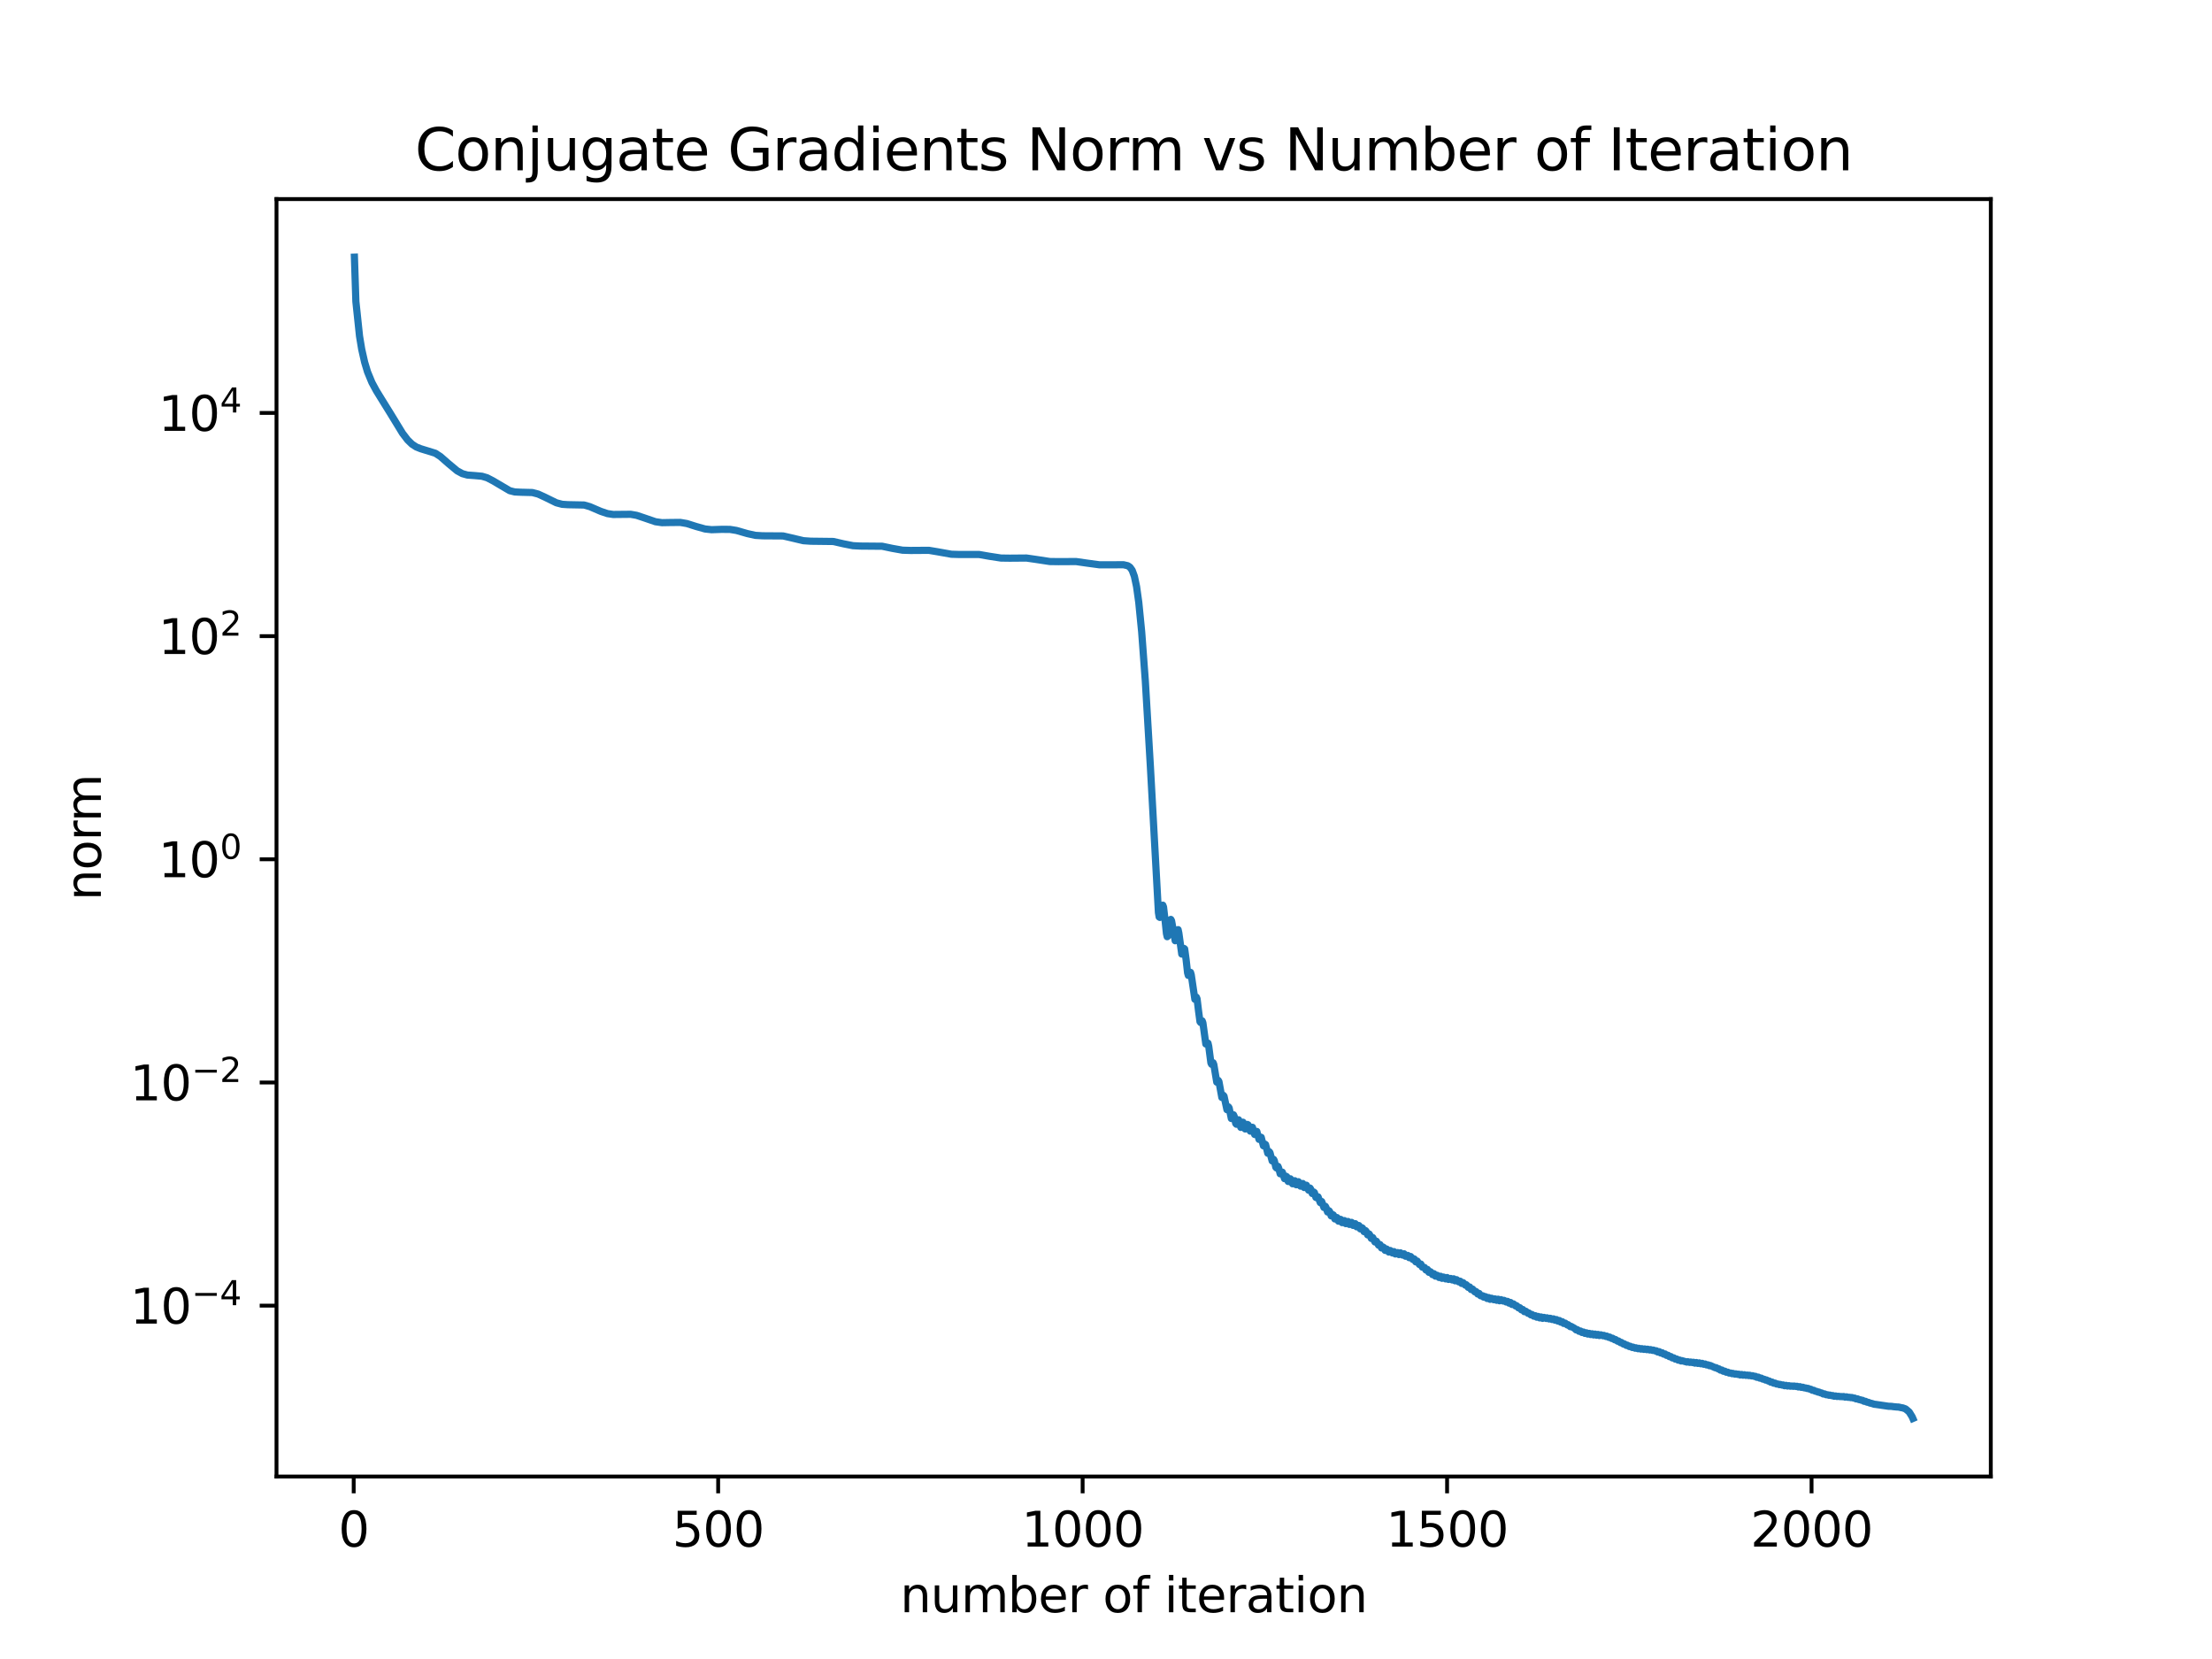 <?xml version="1.0" encoding="utf-8" standalone="no"?>
<!DOCTYPE svg PUBLIC "-//W3C//DTD SVG 1.1//EN"
  "http://www.w3.org/Graphics/SVG/1.1/DTD/svg11.dtd">
<svg xmlns:xlink="http://www.w3.org/1999/xlink" width="460.8pt" height="345.6pt" viewBox="0 0 460.8 345.6" xmlns="http://www.w3.org/2000/svg" version="1.1">
 <defs>
  <style type="text/css">*{stroke-linejoin: round; stroke-linecap: butt}</style>
 </defs>
 <g id="figure_1">
  <g id="patch_1">
   <path d="M 0 345.6 
L 460.8 345.6 
L 460.8 0 
L 0 0 
z
" style="fill: #ffffff"/>
  </g>
  <g id="axes_1">
   <g id="patch_2">
    <path d="M 57.6 307.584 
L 414.72 307.584 
L 414.72 41.472 
L 57.6 41.472 
z
" style="fill: #ffffff"/>
   </g>
   <g id="matplotlib.axis_1">
    <g id="xtick_1">
     <g id="line2d_1">
      <defs>
       <path id="m8f4704cb27" d="M 0 0 
L 0 3.5 
" style="stroke: #000000; stroke-width: 0.8"/>
      </defs>
      <g>
       <use xlink:href="#m8f4704cb27" x="73.681" y="307.584" style="stroke: #000000; stroke-width: 0.8"/>
      </g>
     </g>
     <g id="text_1">
      <!-- 0 -->
      <g transform="translate(70.5 322.182) scale(0.1 -0.1)">
       <defs>
        <path id="DejaVuSans-30" d="M 2034 4250 
Q 1547 4250 1301 3770 
Q 1056 3291 1056 2328 
Q 1056 1369 1301 889 
Q 1547 409 2034 409 
Q 2525 409 2770 889 
Q 3016 1369 3016 2328 
Q 3016 3291 2770 3770 
Q 2525 4250 2034 4250 
z
M 2034 4750 
Q 2819 4750 3233 4129 
Q 3647 3509 3647 2328 
Q 3647 1150 3233 529 
Q 2819 -91 2034 -91 
Q 1250 -91 836 529 
Q 422 1150 422 2328 
Q 422 3509 836 4129 
Q 1250 4750 2034 4750 
z
" transform="scale(0.016)"/>
       </defs>
       <use xlink:href="#DejaVuSans-30"/>
      </g>
     </g>
    </g>
    <g id="xtick_2">
     <g id="line2d_2">
      <g>
       <use xlink:href="#m8f4704cb27" x="149.606" y="307.584" style="stroke: #000000; stroke-width: 0.8"/>
      </g>
     </g>
     <g id="text_2">
      <!-- 500 -->
      <g transform="translate(140.062 322.182) scale(0.1 -0.1)">
       <defs>
        <path id="DejaVuSans-35" d="M 691 4666 
L 3169 4666 
L 3169 4134 
L 1269 4134 
L 1269 2991 
Q 1406 3038 1543 3061 
Q 1681 3084 1819 3084 
Q 2600 3084 3056 2656 
Q 3513 2228 3513 1497 
Q 3513 744 3044 326 
Q 2575 -91 1722 -91 
Q 1428 -91 1123 -41 
Q 819 9 494 109 
L 494 744 
Q 775 591 1075 516 
Q 1375 441 1709 441 
Q 2250 441 2565 725 
Q 2881 1009 2881 1497 
Q 2881 1984 2565 2268 
Q 2250 2553 1709 2553 
Q 1456 2553 1204 2497 
Q 953 2441 691 2322 
L 691 4666 
z
" transform="scale(0.016)"/>
       </defs>
       <use xlink:href="#DejaVuSans-35"/>
       <use xlink:href="#DejaVuSans-30" x="63.623"/>
       <use xlink:href="#DejaVuSans-30" x="127.246"/>
      </g>
     </g>
    </g>
    <g id="xtick_3">
     <g id="line2d_3">
      <g>
       <use xlink:href="#m8f4704cb27" x="225.531" y="307.584" style="stroke: #000000; stroke-width: 0.8"/>
      </g>
     </g>
     <g id="text_3">
      <!-- 1000 -->
      <g transform="translate(212.806 322.182) scale(0.1 -0.1)">
       <defs>
        <path id="DejaVuSans-31" d="M 794 531 
L 1825 531 
L 1825 4091 
L 703 3866 
L 703 4441 
L 1819 4666 
L 2450 4666 
L 2450 531 
L 3481 531 
L 3481 0 
L 794 0 
L 794 531 
z
" transform="scale(0.016)"/>
       </defs>
       <use xlink:href="#DejaVuSans-31"/>
       <use xlink:href="#DejaVuSans-30" x="63.623"/>
       <use xlink:href="#DejaVuSans-30" x="127.246"/>
       <use xlink:href="#DejaVuSans-30" x="190.869"/>
      </g>
     </g>
    </g>
    <g id="xtick_4">
     <g id="line2d_4">
      <g>
       <use xlink:href="#m8f4704cb27" x="301.455" y="307.584" style="stroke: #000000; stroke-width: 0.8"/>
      </g>
     </g>
     <g id="text_4">
      <!-- 1500 -->
      <g transform="translate(288.73 322.182) scale(0.1 -0.1)">
       <use xlink:href="#DejaVuSans-31"/>
       <use xlink:href="#DejaVuSans-35" x="63.623"/>
       <use xlink:href="#DejaVuSans-30" x="127.246"/>
       <use xlink:href="#DejaVuSans-30" x="190.869"/>
      </g>
     </g>
    </g>
    <g id="xtick_5">
     <g id="line2d_5">
      <g>
       <use xlink:href="#m8f4704cb27" x="377.38" y="307.584" style="stroke: #000000; stroke-width: 0.8"/>
      </g>
     </g>
     <g id="text_5">
      <!-- 2000 -->
      <g transform="translate(364.655 322.182) scale(0.1 -0.1)">
       <defs>
        <path id="DejaVuSans-32" d="M 1228 531 
L 3431 531 
L 3431 0 
L 469 0 
L 469 531 
Q 828 903 1448 1529 
Q 2069 2156 2228 2338 
Q 2531 2678 2651 2914 
Q 2772 3150 2772 3378 
Q 2772 3750 2511 3984 
Q 2250 4219 1831 4219 
Q 1534 4219 1204 4116 
Q 875 4013 500 3803 
L 500 4441 
Q 881 4594 1212 4672 
Q 1544 4750 1819 4750 
Q 2544 4750 2975 4387 
Q 3406 4025 3406 3419 
Q 3406 3131 3298 2873 
Q 3191 2616 2906 2266 
Q 2828 2175 2409 1742 
Q 1991 1309 1228 531 
z
" transform="scale(0.016)"/>
       </defs>
       <use xlink:href="#DejaVuSans-32"/>
       <use xlink:href="#DejaVuSans-30" x="63.623"/>
       <use xlink:href="#DejaVuSans-30" x="127.246"/>
       <use xlink:href="#DejaVuSans-30" x="190.869"/>
      </g>
     </g>
    </g>
    <g id="text_6">
     <!-- number of iteration -->
     <g transform="translate(187.526 335.861) scale(0.1 -0.1)">
      <defs>
       <path id="DejaVuSans-6e" d="M 3513 2113 
L 3513 0 
L 2938 0 
L 2938 2094 
Q 2938 2591 2744 2837 
Q 2550 3084 2163 3084 
Q 1697 3084 1428 2787 
Q 1159 2491 1159 1978 
L 1159 0 
L 581 0 
L 581 3500 
L 1159 3500 
L 1159 2956 
Q 1366 3272 1645 3428 
Q 1925 3584 2291 3584 
Q 2894 3584 3203 3211 
Q 3513 2838 3513 2113 
z
" transform="scale(0.016)"/>
       <path id="DejaVuSans-75" d="M 544 1381 
L 544 3500 
L 1119 3500 
L 1119 1403 
Q 1119 906 1312 657 
Q 1506 409 1894 409 
Q 2359 409 2629 706 
Q 2900 1003 2900 1516 
L 2900 3500 
L 3475 3500 
L 3475 0 
L 2900 0 
L 2900 538 
Q 2691 219 2414 64 
Q 2138 -91 1772 -91 
Q 1169 -91 856 284 
Q 544 659 544 1381 
z
M 1991 3584 
L 1991 3584 
z
" transform="scale(0.016)"/>
       <path id="DejaVuSans-6d" d="M 3328 2828 
Q 3544 3216 3844 3400 
Q 4144 3584 4550 3584 
Q 5097 3584 5394 3201 
Q 5691 2819 5691 2113 
L 5691 0 
L 5113 0 
L 5113 2094 
Q 5113 2597 4934 2840 
Q 4756 3084 4391 3084 
Q 3944 3084 3684 2787 
Q 3425 2491 3425 1978 
L 3425 0 
L 2847 0 
L 2847 2094 
Q 2847 2600 2669 2842 
Q 2491 3084 2119 3084 
Q 1678 3084 1418 2786 
Q 1159 2488 1159 1978 
L 1159 0 
L 581 0 
L 581 3500 
L 1159 3500 
L 1159 2956 
Q 1356 3278 1631 3431 
Q 1906 3584 2284 3584 
Q 2666 3584 2933 3390 
Q 3200 3197 3328 2828 
z
" transform="scale(0.016)"/>
       <path id="DejaVuSans-62" d="M 3116 1747 
Q 3116 2381 2855 2742 
Q 2594 3103 2138 3103 
Q 1681 3103 1420 2742 
Q 1159 2381 1159 1747 
Q 1159 1113 1420 752 
Q 1681 391 2138 391 
Q 2594 391 2855 752 
Q 3116 1113 3116 1747 
z
M 1159 2969 
Q 1341 3281 1617 3432 
Q 1894 3584 2278 3584 
Q 2916 3584 3314 3078 
Q 3713 2572 3713 1747 
Q 3713 922 3314 415 
Q 2916 -91 2278 -91 
Q 1894 -91 1617 61 
Q 1341 213 1159 525 
L 1159 0 
L 581 0 
L 581 4863 
L 1159 4863 
L 1159 2969 
z
" transform="scale(0.016)"/>
       <path id="DejaVuSans-65" d="M 3597 1894 
L 3597 1613 
L 953 1613 
Q 991 1019 1311 708 
Q 1631 397 2203 397 
Q 2534 397 2845 478 
Q 3156 559 3463 722 
L 3463 178 
Q 3153 47 2828 -22 
Q 2503 -91 2169 -91 
Q 1331 -91 842 396 
Q 353 884 353 1716 
Q 353 2575 817 3079 
Q 1281 3584 2069 3584 
Q 2775 3584 3186 3129 
Q 3597 2675 3597 1894 
z
M 3022 2063 
Q 3016 2534 2758 2815 
Q 2500 3097 2075 3097 
Q 1594 3097 1305 2825 
Q 1016 2553 972 2059 
L 3022 2063 
z
" transform="scale(0.016)"/>
       <path id="DejaVuSans-72" d="M 2631 2963 
Q 2534 3019 2420 3045 
Q 2306 3072 2169 3072 
Q 1681 3072 1420 2755 
Q 1159 2438 1159 1844 
L 1159 0 
L 581 0 
L 581 3500 
L 1159 3500 
L 1159 2956 
Q 1341 3275 1631 3429 
Q 1922 3584 2338 3584 
Q 2397 3584 2469 3576 
Q 2541 3569 2628 3553 
L 2631 2963 
z
" transform="scale(0.016)"/>
       <path id="DejaVuSans-20" transform="scale(0.016)"/>
       <path id="DejaVuSans-6f" d="M 1959 3097 
Q 1497 3097 1228 2736 
Q 959 2375 959 1747 
Q 959 1119 1226 758 
Q 1494 397 1959 397 
Q 2419 397 2687 759 
Q 2956 1122 2956 1747 
Q 2956 2369 2687 2733 
Q 2419 3097 1959 3097 
z
M 1959 3584 
Q 2709 3584 3137 3096 
Q 3566 2609 3566 1747 
Q 3566 888 3137 398 
Q 2709 -91 1959 -91 
Q 1206 -91 779 398 
Q 353 888 353 1747 
Q 353 2609 779 3096 
Q 1206 3584 1959 3584 
z
" transform="scale(0.016)"/>
       <path id="DejaVuSans-66" d="M 2375 4863 
L 2375 4384 
L 1825 4384 
Q 1516 4384 1395 4259 
Q 1275 4134 1275 3809 
L 1275 3500 
L 2222 3500 
L 2222 3053 
L 1275 3053 
L 1275 0 
L 697 0 
L 697 3053 
L 147 3053 
L 147 3500 
L 697 3500 
L 697 3744 
Q 697 4328 969 4595 
Q 1241 4863 1831 4863 
L 2375 4863 
z
" transform="scale(0.016)"/>
       <path id="DejaVuSans-69" d="M 603 3500 
L 1178 3500 
L 1178 0 
L 603 0 
L 603 3500 
z
M 603 4863 
L 1178 4863 
L 1178 4134 
L 603 4134 
L 603 4863 
z
" transform="scale(0.016)"/>
       <path id="DejaVuSans-74" d="M 1172 4494 
L 1172 3500 
L 2356 3500 
L 2356 3053 
L 1172 3053 
L 1172 1153 
Q 1172 725 1289 603 
Q 1406 481 1766 481 
L 2356 481 
L 2356 0 
L 1766 0 
Q 1100 0 847 248 
Q 594 497 594 1153 
L 594 3053 
L 172 3053 
L 172 3500 
L 594 3500 
L 594 4494 
L 1172 4494 
z
" transform="scale(0.016)"/>
       <path id="DejaVuSans-61" d="M 2194 1759 
Q 1497 1759 1228 1600 
Q 959 1441 959 1056 
Q 959 750 1161 570 
Q 1363 391 1709 391 
Q 2188 391 2477 730 
Q 2766 1069 2766 1631 
L 2766 1759 
L 2194 1759 
z
M 3341 1997 
L 3341 0 
L 2766 0 
L 2766 531 
Q 2569 213 2275 61 
Q 1981 -91 1556 -91 
Q 1019 -91 701 211 
Q 384 513 384 1019 
Q 384 1609 779 1909 
Q 1175 2209 1959 2209 
L 2766 2209 
L 2766 2266 
Q 2766 2663 2505 2880 
Q 2244 3097 1772 3097 
Q 1472 3097 1187 3025 
Q 903 2953 641 2809 
L 641 3341 
Q 956 3463 1253 3523 
Q 1550 3584 1831 3584 
Q 2591 3584 2966 3190 
Q 3341 2797 3341 1997 
z
" transform="scale(0.016)"/>
      </defs>
      <use xlink:href="#DejaVuSans-6e"/>
      <use xlink:href="#DejaVuSans-75" x="63.379"/>
      <use xlink:href="#DejaVuSans-6d" x="126.758"/>
      <use xlink:href="#DejaVuSans-62" x="224.17"/>
      <use xlink:href="#DejaVuSans-65" x="287.646"/>
      <use xlink:href="#DejaVuSans-72" x="349.17"/>
      <use xlink:href="#DejaVuSans-20" x="390.283"/>
      <use xlink:href="#DejaVuSans-6f" x="422.07"/>
      <use xlink:href="#DejaVuSans-66" x="483.252"/>
      <use xlink:href="#DejaVuSans-20" x="518.457"/>
      <use xlink:href="#DejaVuSans-69" x="550.244"/>
      <use xlink:href="#DejaVuSans-74" x="578.027"/>
      <use xlink:href="#DejaVuSans-65" x="617.236"/>
      <use xlink:href="#DejaVuSans-72" x="678.76"/>
      <use xlink:href="#DejaVuSans-61" x="719.873"/>
      <use xlink:href="#DejaVuSans-74" x="781.152"/>
      <use xlink:href="#DejaVuSans-69" x="820.361"/>
      <use xlink:href="#DejaVuSans-6f" x="848.145"/>
      <use xlink:href="#DejaVuSans-6e" x="909.326"/>
     </g>
    </g>
   </g>
   <g id="matplotlib.axis_2">
    <g id="ytick_1">
     <g id="line2d_6">
      <defs>
       <path id="m6c8e3d37c5" d="M 0 0 
L -3.5 0 
" style="stroke: #000000; stroke-width: 0.8"/>
      </defs>
      <g>
       <use xlink:href="#m6c8e3d37c5" x="57.6" y="271.994" style="stroke: #000000; stroke-width: 0.8"/>
      </g>
     </g>
     <g id="text_7">
      <!-- $\mathdefault{10^{-4}}$ -->
      <g transform="translate(27.1 275.793) scale(0.1 -0.1)">
       <defs>
        <path id="DejaVuSans-2212" d="M 678 2272 
L 4684 2272 
L 4684 1741 
L 678 1741 
L 678 2272 
z
" transform="scale(0.016)"/>
        <path id="DejaVuSans-34" d="M 2419 4116 
L 825 1625 
L 2419 1625 
L 2419 4116 
z
M 2253 4666 
L 3047 4666 
L 3047 1625 
L 3713 1625 
L 3713 1100 
L 3047 1100 
L 3047 0 
L 2419 0 
L 2419 1100 
L 313 1100 
L 313 1709 
L 2253 4666 
z
" transform="scale(0.016)"/>
       </defs>
       <use xlink:href="#DejaVuSans-31" transform="translate(0 0.684)"/>
       <use xlink:href="#DejaVuSans-30" transform="translate(63.623 0.684)"/>
       <use xlink:href="#DejaVuSans-2212" transform="translate(128.203 38.966) scale(0.7)"/>
       <use xlink:href="#DejaVuSans-34" transform="translate(186.855 38.966) scale(0.7)"/>
      </g>
     </g>
    </g>
    <g id="ytick_2">
     <g id="line2d_7">
      <g>
       <use xlink:href="#m6c8e3d37c5" x="57.6" y="225.502" style="stroke: #000000; stroke-width: 0.8"/>
      </g>
     </g>
     <g id="text_8">
      <!-- $\mathdefault{10^{-2}}$ -->
      <g transform="translate(27.1 229.301) scale(0.1 -0.1)">
       <use xlink:href="#DejaVuSans-31" transform="translate(0 0.766)"/>
       <use xlink:href="#DejaVuSans-30" transform="translate(63.623 0.766)"/>
       <use xlink:href="#DejaVuSans-2212" transform="translate(128.203 39.047) scale(0.7)"/>
       <use xlink:href="#DejaVuSans-32" transform="translate(186.855 39.047) scale(0.7)"/>
      </g>
     </g>
    </g>
    <g id="ytick_3">
     <g id="line2d_8">
      <g>
       <use xlink:href="#m6c8e3d37c5" x="57.6" y="179.01" style="stroke: #000000; stroke-width: 0.8"/>
      </g>
     </g>
     <g id="text_9">
      <!-- $\mathdefault{10^{0}}$ -->
      <g transform="translate(33 182.809) scale(0.1 -0.1)">
       <use xlink:href="#DejaVuSans-31" transform="translate(0 0.766)"/>
       <use xlink:href="#DejaVuSans-30" transform="translate(63.623 0.766)"/>
       <use xlink:href="#DejaVuSans-30" transform="translate(128.203 39.047) scale(0.7)"/>
      </g>
     </g>
    </g>
    <g id="ytick_4">
     <g id="line2d_9">
      <g>
       <use xlink:href="#m6c8e3d37c5" x="57.6" y="132.517" style="stroke: #000000; stroke-width: 0.8"/>
      </g>
     </g>
     <g id="text_10">
      <!-- $\mathdefault{10^{2}}$ -->
      <g transform="translate(33 136.317) scale(0.1 -0.1)">
       <use xlink:href="#DejaVuSans-31" transform="translate(0 0.766)"/>
       <use xlink:href="#DejaVuSans-30" transform="translate(63.623 0.766)"/>
       <use xlink:href="#DejaVuSans-32" transform="translate(128.203 39.047) scale(0.7)"/>
      </g>
     </g>
    </g>
    <g id="ytick_5">
     <g id="line2d_10">
      <g>
       <use xlink:href="#m6c8e3d37c5" x="57.6" y="86.025" style="stroke: #000000; stroke-width: 0.8"/>
      </g>
     </g>
     <g id="text_11">
      <!-- $\mathdefault{10^{4}}$ -->
      <g transform="translate(33 89.825) scale(0.1 -0.1)">
       <use xlink:href="#DejaVuSans-31" transform="translate(0 0.684)"/>
       <use xlink:href="#DejaVuSans-30" transform="translate(63.623 0.684)"/>
       <use xlink:href="#DejaVuSans-34" transform="translate(128.203 38.966) scale(0.7)"/>
      </g>
     </g>
    </g>
    <g id="text_12">
     <!-- norm -->
     <g transform="translate(21.02 187.594) rotate(-90) scale(0.1 -0.1)">
      <use xlink:href="#DejaVuSans-6e"/>
      <use xlink:href="#DejaVuSans-6f" x="63.379"/>
      <use xlink:href="#DejaVuSans-72" x="124.561"/>
      <use xlink:href="#DejaVuSans-6d" x="163.924"/>
     </g>
    </g>
   </g>
   <g id="line2d_11">
    <path d="M 73.833 53.568 
L 74.136 62.819 
L 74.896 70.015 
L 75.351 72.763 
L 75.959 75.459 
L 76.566 77.479 
L 77.477 79.68 
L 78.388 81.372 
L 79.603 83.344 
L 81.273 86.035 
L 83.855 90.258 
L 84.918 91.649 
L 85.829 92.533 
L 86.74 93.125 
L 87.651 93.481 
L 90.688 94.416 
L 91.751 95.108 
L 93.421 96.57 
L 95.244 98.087 
L 96.306 98.665 
L 97.369 98.962 
L 98.888 99.071 
L 100.406 99.21 
L 101.469 99.528 
L 102.684 100.158 
L 106.177 102.216 
L 107.24 102.481 
L 108.606 102.546 
L 110.884 102.603 
L 112.099 102.919 
L 113.465 103.544 
L 115.895 104.738 
L 117.11 105.058 
L 118.325 105.137 
L 121.665 105.202 
L 122.88 105.548 
L 125.158 106.527 
L 126.525 106.989 
L 127.739 107.174 
L 129.258 107.159 
L 131.384 107.139 
L 132.599 107.349 
L 134.117 107.853 
L 136.547 108.686 
L 137.913 108.881 
L 139.584 108.85 
L 141.71 108.829 
L 143.076 109.061 
L 145.05 109.685 
L 146.872 110.195 
L 148.239 110.344 
L 150.213 110.277 
L 152.035 110.28 
L 153.402 110.499 
L 155.68 111.154 
L 157.35 111.526 
L 158.869 111.616 
L 163.12 111.645 
L 164.791 112.028 
L 167.372 112.638 
L 168.891 112.743 
L 173.598 112.8 
L 175.724 113.288 
L 177.698 113.676 
L 179.216 113.754 
L 183.772 113.793 
L 185.898 114.239 
L 188.024 114.616 
L 189.694 114.668 
L 193.49 114.642 
L 195.312 114.945 
L 198.198 115.46 
L 199.868 115.51 
L 203.968 115.509 
L 206.094 115.878 
L 208.523 116.252 
L 210.346 116.278 
L 213.838 116.249 
L 215.812 116.535 
L 218.697 116.974 
L 220.519 117 
L 224.164 116.98 
L 226.29 117.286 
L 229.023 117.657 
L 230.997 117.663 
L 234.034 117.642 
L 234.945 117.854 
L 235.401 118.165 
L 235.856 118.812 
L 236.312 120.057 
L 236.767 122.2 
L 237.223 125.459 
L 237.83 131.608 
L 238.59 141.826 
L 239.653 159.793 
L 241.323 190.109 
L 241.475 191.016 
L 241.627 191.113 
L 241.93 189.667 
L 242.234 188.562 
L 242.386 188.954 
L 242.69 191.57 
L 242.993 194.479 
L 243.145 195.129 
L 243.297 194.991 
L 243.904 191.533 
L 244.056 191.81 
L 244.815 195.974 
L 245.423 193.664 
L 245.575 194.373 
L 246.182 198.748 
L 246.334 198.575 
L 246.638 197.571 
L 246.789 197.684 
L 247.093 199.952 
L 247.397 202.673 
L 247.549 203.201 
L 247.701 203.092 
L 248.004 202.559 
L 248.156 203.05 
L 248.915 208.172 
L 249.219 207.721 
L 249.371 208.075 
L 249.675 210.573 
L 249.978 212.827 
L 250.13 213.023 
L 250.434 212.662 
L 250.586 213.083 
L 251.193 217.485 
L 251.345 217.516 
L 251.497 217.275 
L 251.649 217.307 
L 251.801 217.97 
L 252.256 221.443 
L 252.408 221.719 
L 252.712 221.385 
L 252.863 221.766 
L 253.471 225.431 
L 253.775 225.063 
L 253.926 225.295 
L 254.534 228.625 
L 254.838 228.172 
L 254.989 228.353 
L 255.597 231.172 
L 255.9 230.578 
L 256.052 230.791 
L 256.508 233.008 
L 256.66 232.919 
L 256.963 232.233 
L 257.115 232.56 
L 257.419 234.03 
L 257.571 234.2 
L 258.026 233.27 
L 258.482 234.859 
L 258.634 234.644 
L 258.937 233.779 
L 259.089 234.03 
L 259.393 235.186 
L 259.545 235.155 
L 259.849 234.239 
L 260 234.32 
L 260.456 235.639 
L 260.76 234.831 
L 260.911 234.836 
L 261.367 236.332 
L 261.823 235.698 
L 262.278 237.352 
L 262.43 237.2 
L 262.582 236.878 
L 262.734 236.923 
L 263.189 238.692 
L 263.341 238.588 
L 263.493 238.327 
L 263.645 238.438 
L 264.1 240.243 
L 264.404 239.922 
L 264.556 240.111 
L 265.011 241.844 
L 265.315 241.515 
L 265.467 241.791 
L 265.771 243.147 
L 265.923 243.317 
L 266.226 242.968 
L 266.378 243.338 
L 266.682 244.527 
L 266.834 244.51 
L 266.985 244.218 
L 267.137 244.184 
L 267.593 245.541 
L 267.897 245.028 
L 268.048 245.125 
L 268.352 246.123 
L 268.504 246.138 
L 268.808 245.566 
L 268.96 245.828 
L 269.263 246.603 
L 269.719 245.966 
L 270.022 246.802 
L 270.174 246.793 
L 270.478 246.172 
L 270.63 246.4 
L 270.934 247.098 
L 271.389 246.545 
L 271.693 247.39 
L 271.845 247.351 
L 272.148 246.903 
L 272.604 247.936 
L 272.908 247.501 
L 273.059 247.738 
L 273.363 248.637 
L 273.515 248.546 
L 273.667 248.318 
L 273.819 248.441 
L 274.122 249.449 
L 274.274 249.506 
L 274.426 249.297 
L 274.578 249.32 
L 275.034 250.527 
L 275.337 250.302 
L 275.793 251.542 
L 276.096 251.297 
L 276.248 251.581 
L 276.552 252.482 
L 276.856 252.223 
L 277.008 252.409 
L 277.311 253.292 
L 277.463 253.232 
L 277.615 253.013 
L 277.767 253.107 
L 278.071 253.932 
L 278.222 253.883 
L 278.374 253.627 
L 278.526 253.644 
L 278.83 254.394 
L 278.982 254.346 
L 279.133 254.061 
L 279.285 254.019 
L 279.589 254.701 
L 279.741 254.649 
L 280.045 254.268 
L 280.348 254.904 
L 280.5 254.848 
L 280.804 254.453 
L 281.107 255.07 
L 281.259 255.014 
L 281.563 254.644 
L 281.867 255.273 
L 282.019 255.219 
L 282.17 254.943 
L 282.322 254.91 
L 282.626 255.572 
L 282.778 255.521 
L 282.93 255.277 
L 283.082 255.301 
L 283.385 256.003 
L 283.537 255.951 
L 283.689 255.746 
L 283.841 255.838 
L 284.144 256.571 
L 284.448 256.348 
L 284.6 256.512 
L 284.904 257.248 
L 285.207 257.052 
L 285.359 257.286 
L 285.663 257.987 
L 285.967 257.81 
L 286.422 258.723 
L 286.726 258.566 
L 287.181 259.393 
L 287.333 259.229 
L 287.485 259.266 
L 287.789 259.973 
L 287.941 259.947 
L 288.093 259.77 
L 288.244 259.869 
L 288.548 260.48 
L 288.852 260.19 
L 289.004 260.355 
L 289.307 260.821 
L 289.611 260.499 
L 290.067 261.014 
L 290.37 260.73 
L 290.674 261.226 
L 291.13 260.934 
L 291.433 261.351 
L 291.737 260.985 
L 292.193 261.457 
L 292.496 261.187 
L 292.8 261.698 
L 293.255 261.523 
L 293.559 261.996 
L 293.863 261.756 
L 294.318 262.361 
L 294.47 262.202 
L 294.622 262.268 
L 294.926 262.866 
L 295.23 262.703 
L 295.685 263.419 
L 295.837 263.297 
L 295.989 263.328 
L 296.292 263.969 
L 296.748 264.031 
L 297.052 264.566 
L 297.355 264.444 
L 297.659 265.046 
L 297.811 265.044 
L 297.963 264.913 
L 298.115 265.036 
L 298.418 265.526 
L 298.722 265.335 
L 299.026 265.848 
L 299.178 265.82 
L 299.329 265.651 
L 299.481 265.724 
L 299.785 266.128 
L 300.089 265.867 
L 300.392 266.295 
L 300.544 266.23 
L 300.696 266.037 
L 300.848 266.088 
L 301.152 266.421 
L 301.455 266.136 
L 301.759 266.53 
L 302.215 266.329 
L 302.518 266.636 
L 302.822 266.399 
L 303.126 266.816 
L 303.429 266.58 
L 303.885 267.03 
L 304.037 266.877 
L 304.189 266.904 
L 304.492 267.362 
L 304.796 267.202 
L 305.252 267.719 
L 305.403 267.608 
L 305.555 267.727 
L 305.859 268.186 
L 306.163 268.104 
L 306.466 268.636 
L 306.77 268.541 
L 307.226 269.113 
L 307.377 269.01 
L 307.529 269.095 
L 307.833 269.562 
L 308.137 269.45 
L 308.44 269.929 
L 308.896 269.936 
L 309.048 270.201 
L 309.2 270.242 
L 309.352 270.103 
L 309.503 270.136 
L 309.807 270.502 
L 310.111 270.303 
L 310.414 270.672 
L 310.718 270.447 
L 311.174 270.753 
L 311.326 270.581 
L 311.477 270.598 
L 311.781 270.876 
L 312.085 270.652 
L 312.389 270.976 
L 312.692 270.742 
L 313.148 271.031 
L 313.3 270.885 
L 313.451 270.96 
L 313.755 271.23 
L 313.907 271.091 
L 314.059 271.106 
L 314.363 271.465 
L 314.666 271.327 
L 314.97 271.737 
L 315.274 271.62 
L 315.729 272.063 
L 315.881 271.976 
L 316.033 272.1 
L 316.337 272.46 
L 316.488 272.374 
L 316.64 272.441 
L 316.944 272.861 
L 317.248 272.803 
L 317.551 273.244 
L 317.855 273.164 
L 318.311 273.584 
L 318.463 273.506 
L 318.918 273.916 
L 319.07 273.812 
L 319.222 273.889 
L 319.525 274.187 
L 319.829 274.084 
L 320.133 274.394 
L 320.437 274.235 
L 320.74 274.54 
L 321.044 274.349 
L 321.348 274.639 
L 321.651 274.44 
L 322.107 274.663 
L 322.259 274.525 
L 322.714 274.762 
L 322.866 274.62 
L 323.018 274.648 
L 323.322 274.875 
L 323.625 274.744 
L 323.929 275.018 
L 324.233 274.887 
L 324.536 275.202 
L 324.84 275.083 
L 325.144 275.431 
L 325.448 275.333 
L 325.751 275.701 
L 326.055 275.629 
L 326.511 276.018 
L 326.662 275.958 
L 327.118 276.368 
L 327.27 276.303 
L 327.877 276.644 
L 328.029 276.732 
L 328.333 277.041 
L 328.485 276.964 
L 328.636 277.022 
L 328.94 277.332 
L 329.244 277.275 
L 329.548 277.575 
L 329.851 277.483 
L 330.155 277.768 
L 330.459 277.644 
L 330.762 277.911 
L 331.066 277.762 
L 331.37 278.013 
L 331.673 277.847 
L 331.977 278.088 
L 332.281 277.915 
L 332.585 278.152 
L 332.888 277.982 
L 333.192 278.222 
L 333.496 278.066 
L 333.951 278.266 
L 334.103 278.18 
L 334.559 278.413 
L 334.71 278.334 
L 335.166 278.603 
L 335.318 278.533 
L 335.773 278.836 
L 335.925 278.774 
L 336.381 279.104 
L 336.533 279.05 
L 336.988 279.397 
L 337.14 279.347 
L 337.596 279.7 
L 337.747 279.649 
L 338.203 279.996 
L 338.355 279.942 
L 338.81 280.27 
L 338.962 280.209 
L 339.418 280.509 
L 339.57 280.439 
L 340.025 280.705 
L 340.177 280.626 
L 340.633 280.856 
L 340.784 280.768 
L 341.24 280.966 
L 341.392 280.872 
L 341.847 281.044 
L 341.999 280.946 
L 342.455 281.102 
L 342.607 281.005 
L 343.062 281.156 
L 343.214 281.066 
L 343.67 281.223 
L 343.821 281.142 
L 344.277 281.314 
L 344.429 281.247 
L 344.884 281.441 
L 345.036 281.39 
L 345.34 281.647 
L 345.644 281.574 
L 345.947 281.849 
L 346.251 281.797 
L 346.555 282.085 
L 346.858 282.05 
L 347.162 282.344 
L 347.466 282.323 
L 347.769 282.614 
L 348.073 282.6 
L 348.377 282.879 
L 348.681 282.868 
L 348.984 283.125 
L 349.288 283.112 
L 349.592 283.341 
L 349.895 283.324 
L 350.199 283.517 
L 350.351 283.443 
L 351.414 283.747 
L 351.566 283.665 
L 352.021 283.812 
L 352.173 283.733 
L 352.629 283.858 
L 352.781 283.787 
L 353.084 283.967 
L 353.388 283.843 
L 353.692 284.024 
L 353.995 283.914 
L 354.299 284.099 
L 354.603 284.012 
L 354.906 284.201 
L 355.21 284.147 
L 355.514 284.337 
L 355.818 284.321 
L 356.121 284.508 
L 356.273 284.454 
L 357.336 284.933 
L 357.488 284.908 
L 357.943 285.167 
L 358.095 285.158 
L 358.399 285.424 
L 358.703 285.407 
L 359.006 285.657 
L 359.31 285.641 
L 359.614 285.863 
L 359.917 285.849 
L 360.221 286.034 
L 360.525 286.026 
L 360.829 286.165 
L 360.98 286.1 
L 361.436 286.258 
L 361.588 286.196 
L 362.043 286.319 
L 362.195 286.269 
L 362.499 286.432 
L 362.803 286.328 
L 363.106 286.475 
L 363.41 286.385 
L 363.714 286.515 
L 364.017 286.455 
L 364.321 286.566 
L 364.473 286.493 
L 364.929 286.639 
L 365.08 286.585 
L 365.536 286.742 
L 365.688 286.714 
L 365.991 286.921 
L 366.295 286.884 
L 366.599 287.093 
L 366.903 287.089 
L 367.206 287.288 
L 367.51 287.322 
L 367.814 287.497 
L 367.965 287.468 
L 368.421 287.709 
L 368.573 287.696 
L 368.877 287.934 
L 369.18 287.92 
L 369.484 288.14 
L 369.788 288.13 
L 370.091 288.314 
L 370.395 288.315 
L 370.699 288.452 
L 370.851 288.4 
L 371.306 288.552 
L 371.458 288.508 
L 371.762 288.674 
L 372.065 288.593 
L 372.369 288.736 
L 372.673 288.662 
L 372.977 288.775 
L 373.28 288.725 
L 373.584 288.802 
L 373.736 288.734 
L 374.191 288.833 
L 374.343 288.787 
L 374.647 288.937 
L 374.951 288.867 
L 375.254 289.016 
L 375.558 288.982 
L 375.862 289.118 
L 376.165 289.135 
L 376.469 289.247 
L 376.621 289.22 
L 377.076 289.403 
L 377.228 289.407 
L 377.532 289.613 
L 377.836 289.622 
L 378.139 289.81 
L 378.443 289.853 
L 378.747 290.005 
L 378.899 289.986 
L 379.354 290.189 
L 379.506 290.188 
L 379.81 290.389 
L 380.113 290.38 
L 380.417 290.544 
L 380.721 290.55 
L 381.025 290.663 
L 381.176 290.621 
L 381.632 290.747 
L 381.784 290.719 
L 382.088 290.862 
L 382.391 290.8 
L 382.695 290.91 
L 382.999 290.869 
L 383.302 290.936 
L 383.606 290.934 
L 383.91 290.955 
L 384.062 290.921 
L 384.365 291.045 
L 384.669 290.984 
L 384.973 291.093 
L 385.276 291.076 
L 385.58 291.158 
L 385.732 291.12 
L 386.187 291.249 
L 386.339 291.245 
L 386.643 291.41 
L 386.947 291.408 
L 387.25 291.557 
L 387.554 291.604 
L 387.858 291.72 
L 388.01 291.713 
L 388.313 291.913 
L 388.617 291.919 
L 388.921 292.101 
L 389.224 292.133 
L 389.528 292.275 
L 389.832 292.342 
L 390.136 292.429 
L 390.439 292.532 
L 390.743 292.56 
L 393.476 292.961 
L 393.78 292.962 
L 394.084 292.977 
L 394.387 293.028 
L 395.147 293.101 
L 395.45 293.108 
L 395.754 293.167 
L 396.058 293.243 
L 396.361 293.284 
L 396.969 293.504 
L 397.728 294.149 
L 398.335 295.139 
L 398.487 295.488 
L 398.487 295.488 
" clip-path="url(#p3e3d038295)" style="fill: none; stroke: #1f77b4; stroke-width: 1.5; stroke-linecap: square"/>
   </g>
   <g id="patch_3">
    <path d="M 57.6 307.584 
L 57.6 41.472 
" style="fill: none; stroke: #000000; stroke-width: 0.8; stroke-linejoin: miter; stroke-linecap: square"/>
   </g>
   <g id="patch_4">
    <path d="M 414.72 307.584 
L 414.72 41.472 
" style="fill: none; stroke: #000000; stroke-width: 0.8; stroke-linejoin: miter; stroke-linecap: square"/>
   </g>
   <g id="patch_5">
    <path d="M 57.6 307.584 
L 414.72 307.584 
" style="fill: none; stroke: #000000; stroke-width: 0.8; stroke-linejoin: miter; stroke-linecap: square"/>
   </g>
   <g id="patch_6">
    <path d="M 57.6 41.472 
L 414.72 41.472 
" style="fill: none; stroke: #000000; stroke-width: 0.8; stroke-linejoin: miter; stroke-linecap: square"/>
   </g>
   <g id="text_13">
    <!-- Conjugate Gradients Norm vs Number of Iteration -->
    <g transform="translate(86.436 35.472) scale(0.12 -0.12)">
     <defs>
      <path id="DejaVuSans-43" d="M 4122 4306 
L 4122 3641 
Q 3803 3938 3442 4084 
Q 3081 4231 2675 4231 
Q 1875 4231 1450 3742 
Q 1025 3253 1025 2328 
Q 1025 1406 1450 917 
Q 1875 428 2675 428 
Q 3081 428 3442 575 
Q 3803 722 4122 1019 
L 4122 359 
Q 3791 134 3420 21 
Q 3050 -91 2638 -91 
Q 1578 -91 968 557 
Q 359 1206 359 2328 
Q 359 3453 968 4101 
Q 1578 4750 2638 4750 
Q 3056 4750 3426 4639 
Q 3797 4528 4122 4306 
z
" transform="scale(0.016)"/>
      <path id="DejaVuSans-6a" d="M 603 3500 
L 1178 3500 
L 1178 -63 
Q 1178 -731 923 -1031 
Q 669 -1331 103 -1331 
L -116 -1331 
L -116 -844 
L 38 -844 
Q 366 -844 484 -692 
Q 603 -541 603 -63 
L 603 3500 
z
M 603 4863 
L 1178 4863 
L 1178 4134 
L 603 4134 
L 603 4863 
z
" transform="scale(0.016)"/>
      <path id="DejaVuSans-67" d="M 2906 1791 
Q 2906 2416 2648 2759 
Q 2391 3103 1925 3103 
Q 1463 3103 1205 2759 
Q 947 2416 947 1791 
Q 947 1169 1205 825 
Q 1463 481 1925 481 
Q 2391 481 2648 825 
Q 2906 1169 2906 1791 
z
M 3481 434 
Q 3481 -459 3084 -895 
Q 2688 -1331 1869 -1331 
Q 1566 -1331 1297 -1286 
Q 1028 -1241 775 -1147 
L 775 -588 
Q 1028 -725 1275 -790 
Q 1522 -856 1778 -856 
Q 2344 -856 2625 -561 
Q 2906 -266 2906 331 
L 2906 616 
Q 2728 306 2450 153 
Q 2172 0 1784 0 
Q 1141 0 747 490 
Q 353 981 353 1791 
Q 353 2603 747 3093 
Q 1141 3584 1784 3584 
Q 2172 3584 2450 3431 
Q 2728 3278 2906 2969 
L 2906 3500 
L 3481 3500 
L 3481 434 
z
" transform="scale(0.016)"/>
      <path id="DejaVuSans-47" d="M 3809 666 
L 3809 1919 
L 2778 1919 
L 2778 2438 
L 4434 2438 
L 4434 434 
Q 4069 175 3628 42 
Q 3188 -91 2688 -91 
Q 1594 -91 976 548 
Q 359 1188 359 2328 
Q 359 3472 976 4111 
Q 1594 4750 2688 4750 
Q 3144 4750 3555 4637 
Q 3966 4525 4313 4306 
L 4313 3634 
Q 3963 3931 3569 4081 
Q 3175 4231 2741 4231 
Q 1884 4231 1454 3753 
Q 1025 3275 1025 2328 
Q 1025 1384 1454 906 
Q 1884 428 2741 428 
Q 3075 428 3337 486 
Q 3600 544 3809 666 
z
" transform="scale(0.016)"/>
      <path id="DejaVuSans-64" d="M 2906 2969 
L 2906 4863 
L 3481 4863 
L 3481 0 
L 2906 0 
L 2906 525 
Q 2725 213 2448 61 
Q 2172 -91 1784 -91 
Q 1150 -91 751 415 
Q 353 922 353 1747 
Q 353 2572 751 3078 
Q 1150 3584 1784 3584 
Q 2172 3584 2448 3432 
Q 2725 3281 2906 2969 
z
M 947 1747 
Q 947 1113 1208 752 
Q 1469 391 1925 391 
Q 2381 391 2643 752 
Q 2906 1113 2906 1747 
Q 2906 2381 2643 2742 
Q 2381 3103 1925 3103 
Q 1469 3103 1208 2742 
Q 947 2381 947 1747 
z
" transform="scale(0.016)"/>
      <path id="DejaVuSans-73" d="M 2834 3397 
L 2834 2853 
Q 2591 2978 2328 3040 
Q 2066 3103 1784 3103 
Q 1356 3103 1142 2972 
Q 928 2841 928 2578 
Q 928 2378 1081 2264 
Q 1234 2150 1697 2047 
L 1894 2003 
Q 2506 1872 2764 1633 
Q 3022 1394 3022 966 
Q 3022 478 2636 193 
Q 2250 -91 1575 -91 
Q 1294 -91 989 -36 
Q 684 19 347 128 
L 347 722 
Q 666 556 975 473 
Q 1284 391 1588 391 
Q 1994 391 2212 530 
Q 2431 669 2431 922 
Q 2431 1156 2273 1281 
Q 2116 1406 1581 1522 
L 1381 1569 
Q 847 1681 609 1914 
Q 372 2147 372 2553 
Q 372 3047 722 3315 
Q 1072 3584 1716 3584 
Q 2034 3584 2315 3537 
Q 2597 3491 2834 3397 
z
" transform="scale(0.016)"/>
      <path id="DejaVuSans-4e" d="M 628 4666 
L 1478 4666 
L 3547 763 
L 3547 4666 
L 4159 4666 
L 4159 0 
L 3309 0 
L 1241 3903 
L 1241 0 
L 628 0 
L 628 4666 
z
" transform="scale(0.016)"/>
      <path id="DejaVuSans-76" d="M 191 3500 
L 800 3500 
L 1894 563 
L 2988 3500 
L 3597 3500 
L 2284 0 
L 1503 0 
L 191 3500 
z
" transform="scale(0.016)"/>
      <path id="DejaVuSans-49" d="M 628 4666 
L 1259 4666 
L 1259 0 
L 628 0 
L 628 4666 
z
" transform="scale(0.016)"/>
     </defs>
     <use xlink:href="#DejaVuSans-43"/>
     <use xlink:href="#DejaVuSans-6f" x="69.824"/>
     <use xlink:href="#DejaVuSans-6e" x="131.006"/>
     <use xlink:href="#DejaVuSans-6a" x="194.385"/>
     <use xlink:href="#DejaVuSans-75" x="222.168"/>
     <use xlink:href="#DejaVuSans-67" x="285.547"/>
     <use xlink:href="#DejaVuSans-61" x="349.023"/>
     <use xlink:href="#DejaVuSans-74" x="410.303"/>
     <use xlink:href="#DejaVuSans-65" x="449.512"/>
     <use xlink:href="#DejaVuSans-20" x="511.035"/>
     <use xlink:href="#DejaVuSans-47" x="542.822"/>
     <use xlink:href="#DejaVuSans-72" x="620.312"/>
     <use xlink:href="#DejaVuSans-61" x="661.426"/>
     <use xlink:href="#DejaVuSans-64" x="722.705"/>
     <use xlink:href="#DejaVuSans-69" x="786.182"/>
     <use xlink:href="#DejaVuSans-65" x="813.965"/>
     <use xlink:href="#DejaVuSans-6e" x="875.488"/>
     <use xlink:href="#DejaVuSans-74" x="938.867"/>
     <use xlink:href="#DejaVuSans-73" x="978.076"/>
     <use xlink:href="#DejaVuSans-20" x="1030.176"/>
     <use xlink:href="#DejaVuSans-4e" x="1061.963"/>
     <use xlink:href="#DejaVuSans-6f" x="1136.768"/>
     <use xlink:href="#DejaVuSans-72" x="1197.949"/>
     <use xlink:href="#DejaVuSans-6d" x="1237.312"/>
     <use xlink:href="#DejaVuSans-20" x="1334.725"/>
     <use xlink:href="#DejaVuSans-76" x="1366.512"/>
     <use xlink:href="#DejaVuSans-73" x="1425.691"/>
     <use xlink:href="#DejaVuSans-20" x="1477.791"/>
     <use xlink:href="#DejaVuSans-4e" x="1509.578"/>
     <use xlink:href="#DejaVuSans-75" x="1584.383"/>
     <use xlink:href="#DejaVuSans-6d" x="1647.762"/>
     <use xlink:href="#DejaVuSans-62" x="1745.174"/>
     <use xlink:href="#DejaVuSans-65" x="1808.65"/>
     <use xlink:href="#DejaVuSans-72" x="1870.174"/>
     <use xlink:href="#DejaVuSans-20" x="1911.287"/>
     <use xlink:href="#DejaVuSans-6f" x="1943.074"/>
     <use xlink:href="#DejaVuSans-66" x="2004.256"/>
     <use xlink:href="#DejaVuSans-20" x="2039.461"/>
     <use xlink:href="#DejaVuSans-49" x="2071.248"/>
     <use xlink:href="#DejaVuSans-74" x="2100.74"/>
     <use xlink:href="#DejaVuSans-65" x="2139.949"/>
     <use xlink:href="#DejaVuSans-72" x="2201.473"/>
     <use xlink:href="#DejaVuSans-61" x="2242.586"/>
     <use xlink:href="#DejaVuSans-74" x="2303.865"/>
     <use xlink:href="#DejaVuSans-69" x="2343.074"/>
     <use xlink:href="#DejaVuSans-6f" x="2370.857"/>
     <use xlink:href="#DejaVuSans-6e" x="2432.039"/>
    </g>
   </g>
  </g>
 </g>
 <defs>
  <clipPath id="p3e3d038295">
   <rect x="57.6" y="41.472" width="357.12" height="266.112"/>
  </clipPath>
 </defs>
</svg>
